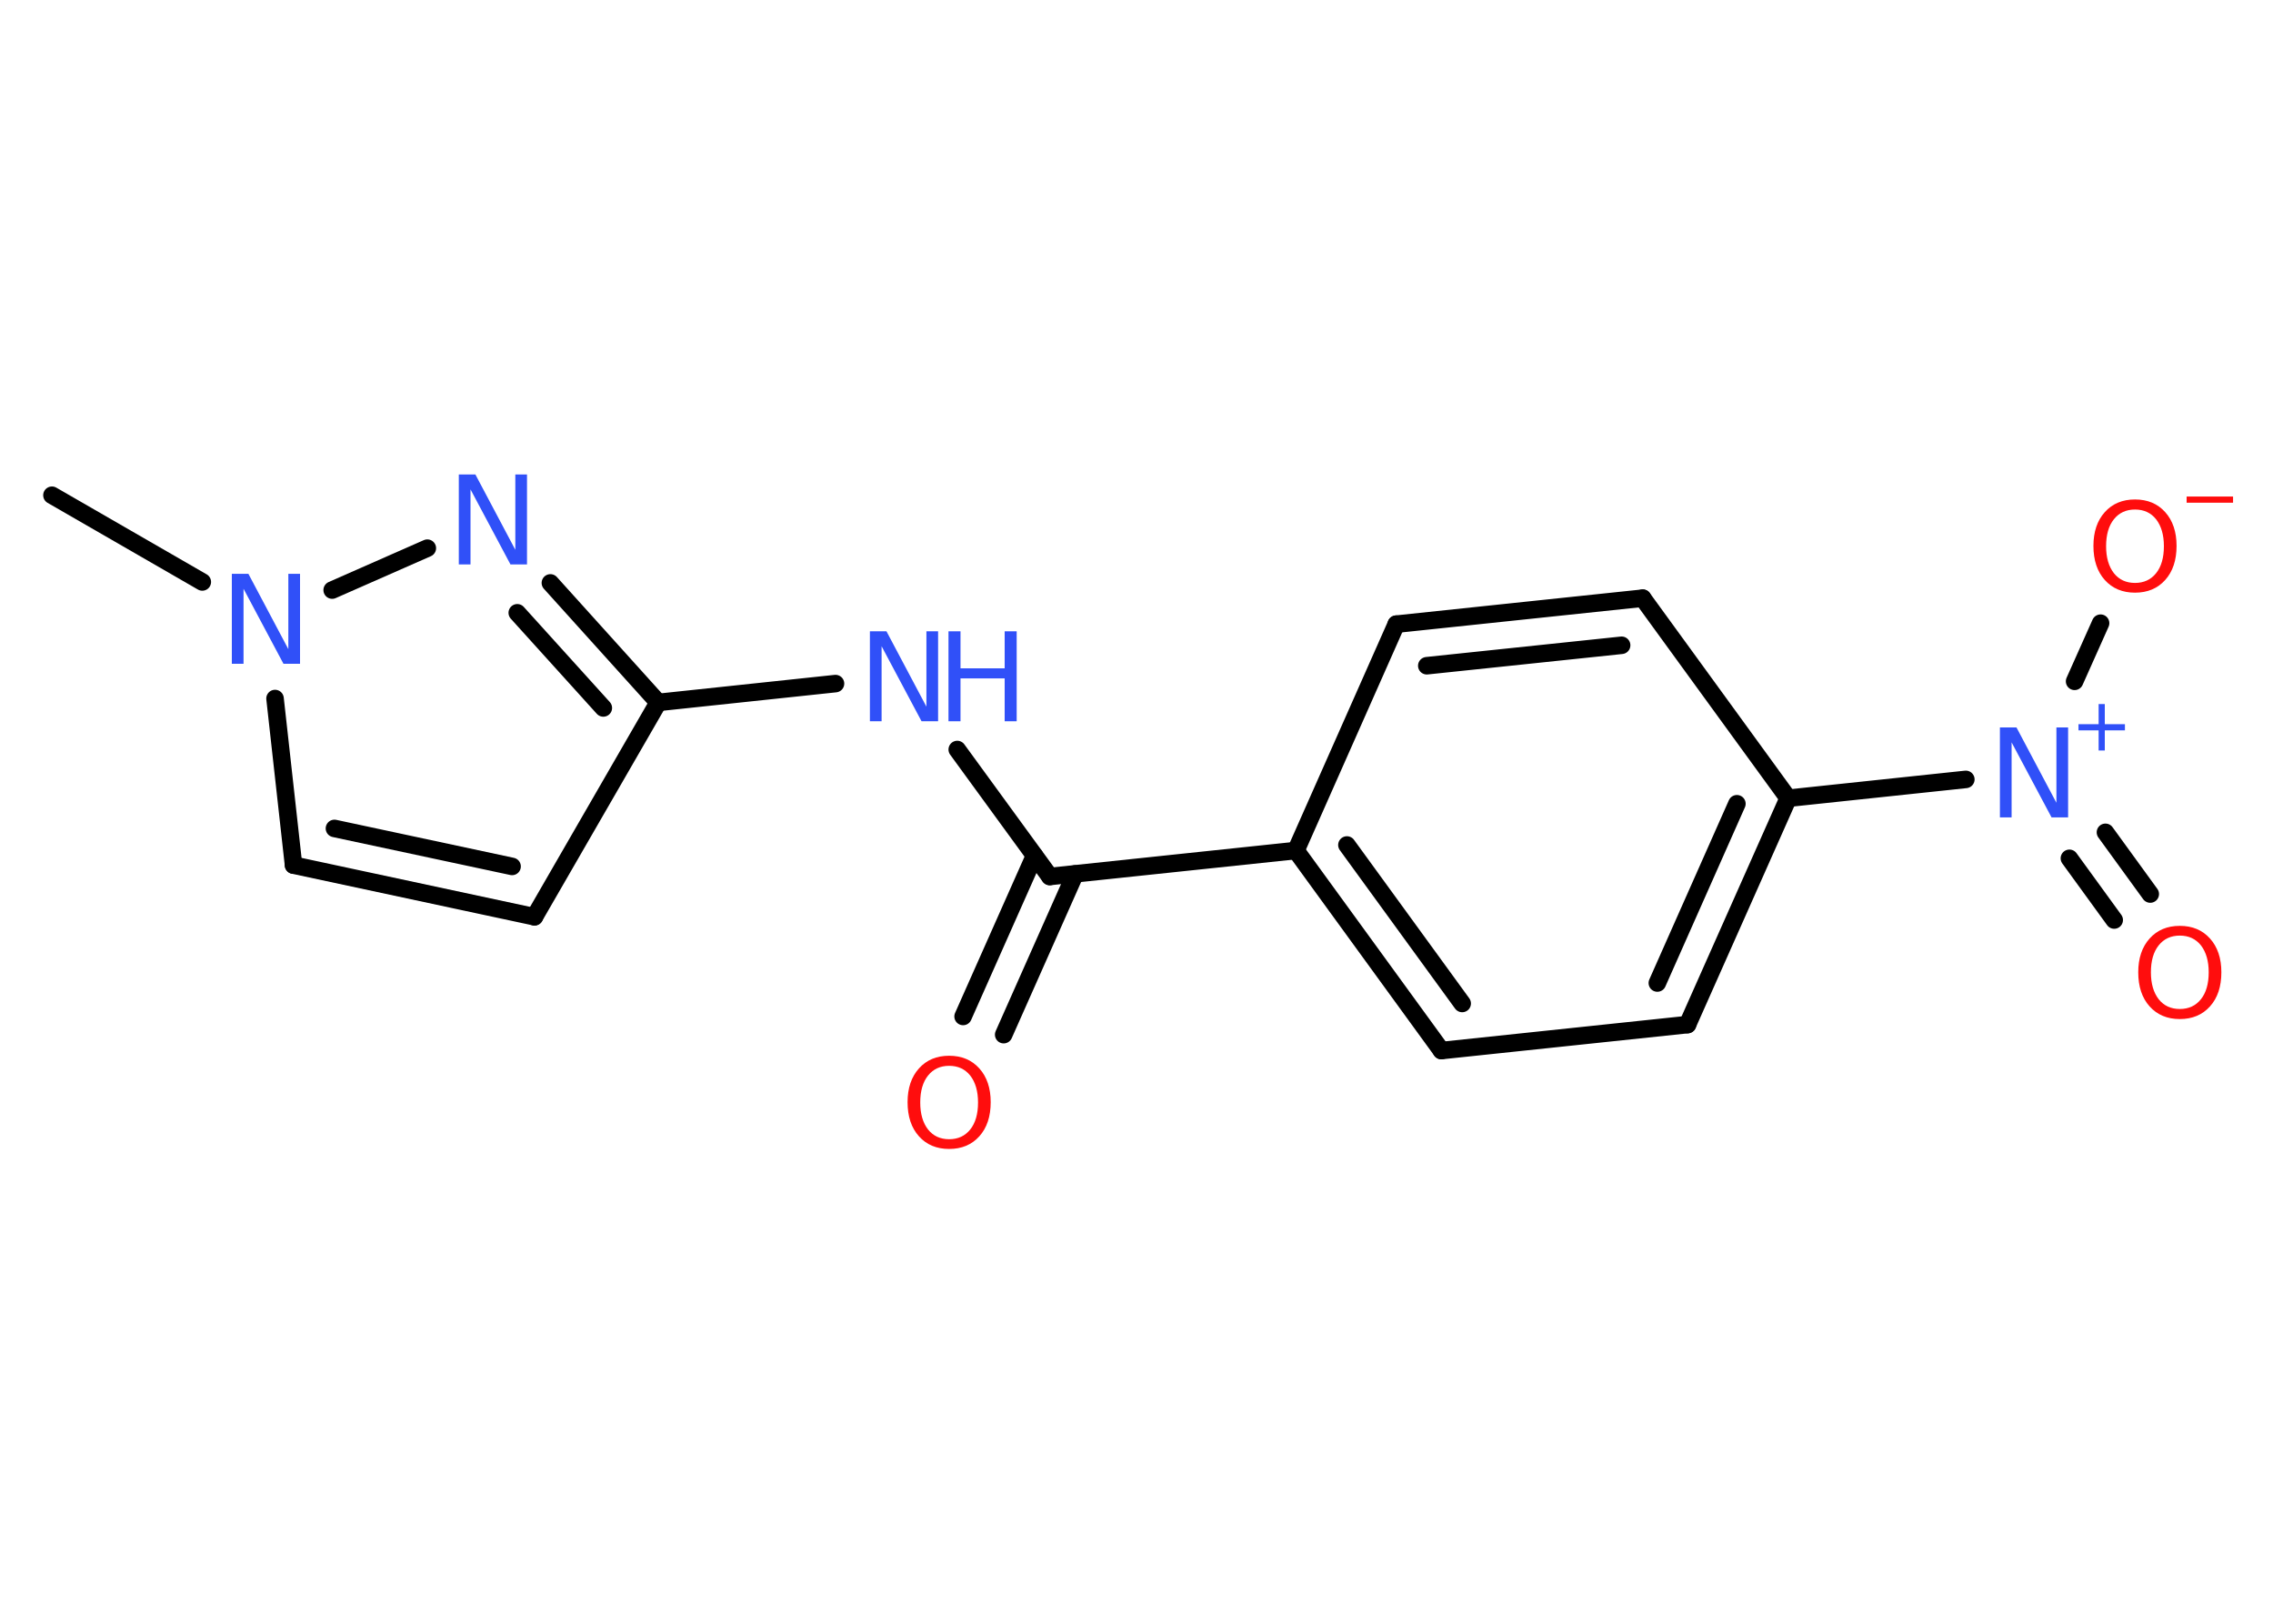 <?xml version='1.0' encoding='UTF-8'?>
<!DOCTYPE svg PUBLIC "-//W3C//DTD SVG 1.1//EN" "http://www.w3.org/Graphics/SVG/1.1/DTD/svg11.dtd">
<svg version='1.2' xmlns='http://www.w3.org/2000/svg' xmlns:xlink='http://www.w3.org/1999/xlink' width='70.0mm' height='50.0mm' viewBox='0 0 70.0 50.0'>
  <desc>Generated by the Chemistry Development Kit (http://github.com/cdk)</desc>
  <g stroke-linecap='round' stroke-linejoin='round' stroke='#000000' stroke-width='.54' fill='#3050F8'>
    <rect x='.0' y='.0' width='70.0' height='50.0' fill='#FFFFFF' stroke='none'/>
    <g id='mol1' class='mol'>
      <line id='mol1bnd1' class='bond' x1='1.6' y1='15.25' x2='6.23' y2='17.92'/>
      <line id='mol1bnd2' class='bond' x1='8.47' y1='21.51' x2='9.04' y2='26.64'/>
      <g id='mol1bnd3' class='bond'>
        <line x1='9.04' y1='26.64' x2='16.46' y2='28.23'/>
        <line x1='10.3' y1='25.51' x2='15.77' y2='26.68'/>
      </g>
      <line id='mol1bnd4' class='bond' x1='16.46' y1='28.23' x2='20.27' y2='21.63'/>
      <line id='mol1bnd5' class='bond' x1='20.27' y1='21.63' x2='25.73' y2='21.05'/>
      <line id='mol1bnd6' class='bond' x1='29.48' y1='23.08' x2='32.33' y2='26.99'/>
      <g id='mol1bnd7' class='bond'>
        <line x1='33.11' y1='26.91' x2='30.91' y2='31.86'/>
        <line x1='31.86' y1='26.35' x2='29.66' y2='31.3'/>
      </g>
      <line id='mol1bnd8' class='bond' x1='32.33' y1='26.99' x2='39.91' y2='26.19'/>
      <g id='mol1bnd9' class='bond'>
        <line x1='39.91' y1='26.19' x2='44.39' y2='32.35'/>
        <line x1='41.48' y1='26.02' x2='45.03' y2='30.9'/>
      </g>
      <line id='mol1bnd10' class='bond' x1='44.39' y1='32.35' x2='51.97' y2='31.55'/>
      <g id='mol1bnd11' class='bond'>
        <line x1='51.97' y1='31.55' x2='55.07' y2='24.58'/>
        <line x1='51.04' y1='30.27' x2='53.49' y2='24.75'/>
      </g>
      <line id='mol1bnd12' class='bond' x1='55.07' y1='24.58' x2='60.54' y2='24.0'/>
      <g id='mol1bnd13' class='bond'>
        <line x1='64.84' y1='25.63' x2='66.22' y2='27.53'/>
        <line x1='63.73' y1='26.43' x2='65.11' y2='28.33'/>
      </g>
      <line id='mol1bnd14' class='bond' x1='63.89' y1='20.98' x2='64.69' y2='19.19'/>
      <line id='mol1bnd15' class='bond' x1='55.07' y1='24.58' x2='50.59' y2='18.42'/>
      <g id='mol1bnd16' class='bond'>
        <line x1='50.59' y1='18.42' x2='43.0' y2='19.22'/>
        <line x1='49.94' y1='19.87' x2='43.94' y2='20.5'/>
      </g>
      <line id='mol1bnd17' class='bond' x1='39.91' y1='26.19' x2='43.0' y2='19.22'/>
      <g id='mol1bnd18' class='bond'>
        <line x1='20.27' y1='21.63' x2='16.95' y2='17.95'/>
        <line x1='18.58' y1='21.8' x2='15.93' y2='18.87'/>
      </g>
      <line id='mol1bnd19' class='bond' x1='10.23' y1='18.17' x2='13.16' y2='16.88'/>
      <path id='mol1atm2' class='atom' d='M7.15 17.67h.5l1.23 2.32v-2.32h.36v2.77h-.51l-1.23 -2.31v2.31h-.36v-2.77z' stroke='none'/>
      <g id='mol1atm6' class='atom'>
        <path d='M26.8 19.44h.5l1.23 2.32v-2.32h.36v2.77h-.51l-1.23 -2.31v2.31h-.36v-2.77z' stroke='none'/>
        <path d='M29.21 19.44h.37v1.14h1.36v-1.14h.37v2.77h-.37v-1.32h-1.36v1.32h-.37v-2.77z' stroke='none'/>
      </g>
      <path id='mol1atm8' class='atom' d='M29.23 32.82q-.41 .0 -.65 .3q-.24 .3 -.24 .83q.0 .52 .24 .83q.24 .3 .65 .3q.41 .0 .65 -.3q.24 -.3 .24 -.83q.0 -.52 -.24 -.83q-.24 -.3 -.65 -.3zM29.23 32.51q.58 .0 .93 .39q.35 .39 .35 1.04q.0 .66 -.35 1.05q-.35 .39 -.93 .39q-.58 .0 -.93 -.39q-.35 -.39 -.35 -1.05q.0 -.65 .35 -1.04q.35 -.39 .93 -.39z' stroke='none' fill='#FF0D0D'/>
      <g id='mol1atm13' class='atom'>
        <path d='M61.6 22.4h.5l1.23 2.32v-2.32h.36v2.77h-.51l-1.23 -2.31v2.31h-.36v-2.77z' stroke='none'/>
        <path d='M64.82 21.68v.62h.62v.19h-.62v.62h-.19v-.62h-.62v-.19h.62v-.62h.19z' stroke='none'/>
      </g>
      <path id='mol1atm14' class='atom' d='M67.13 28.81q-.41 .0 -.65 .3q-.24 .3 -.24 .83q.0 .52 .24 .83q.24 .3 .65 .3q.41 .0 .65 -.3q.24 -.3 .24 -.83q.0 -.52 -.24 -.83q-.24 -.3 -.65 -.3zM67.13 28.51q.58 .0 .93 .39q.35 .39 .35 1.04q.0 .66 -.35 1.05q-.35 .39 -.93 .39q-.58 .0 -.93 -.39q-.35 -.39 -.35 -1.05q.0 -.65 .35 -1.04q.35 -.39 .93 -.39z' stroke='none' fill='#FF0D0D'/>
      <g id='mol1atm15' class='atom'>
        <path d='M65.75 15.69q-.41 .0 -.65 .3q-.24 .3 -.24 .83q.0 .52 .24 .83q.24 .3 .65 .3q.41 .0 .65 -.3q.24 -.3 .24 -.83q.0 -.52 -.24 -.83q-.24 -.3 -.65 -.3zM65.75 15.38q.58 .0 .93 .39q.35 .39 .35 1.04q.0 .66 -.35 1.05q-.35 .39 -.93 .39q-.58 .0 -.93 -.39q-.35 -.39 -.35 -1.05q.0 -.65 .35 -1.04q.35 -.39 .93 -.39z' stroke='none' fill='#FF0D0D'/>
        <path d='M67.34 15.29h1.43v.19h-1.43v-.19z' stroke='none' fill='#FF0D0D'/>
      </g>
      <path id='mol1atm18' class='atom' d='M14.14 14.61h.5l1.23 2.32v-2.32h.36v2.77h-.51l-1.23 -2.31v2.31h-.36v-2.77z' stroke='none'/>
    </g>
  </g>
</svg>
